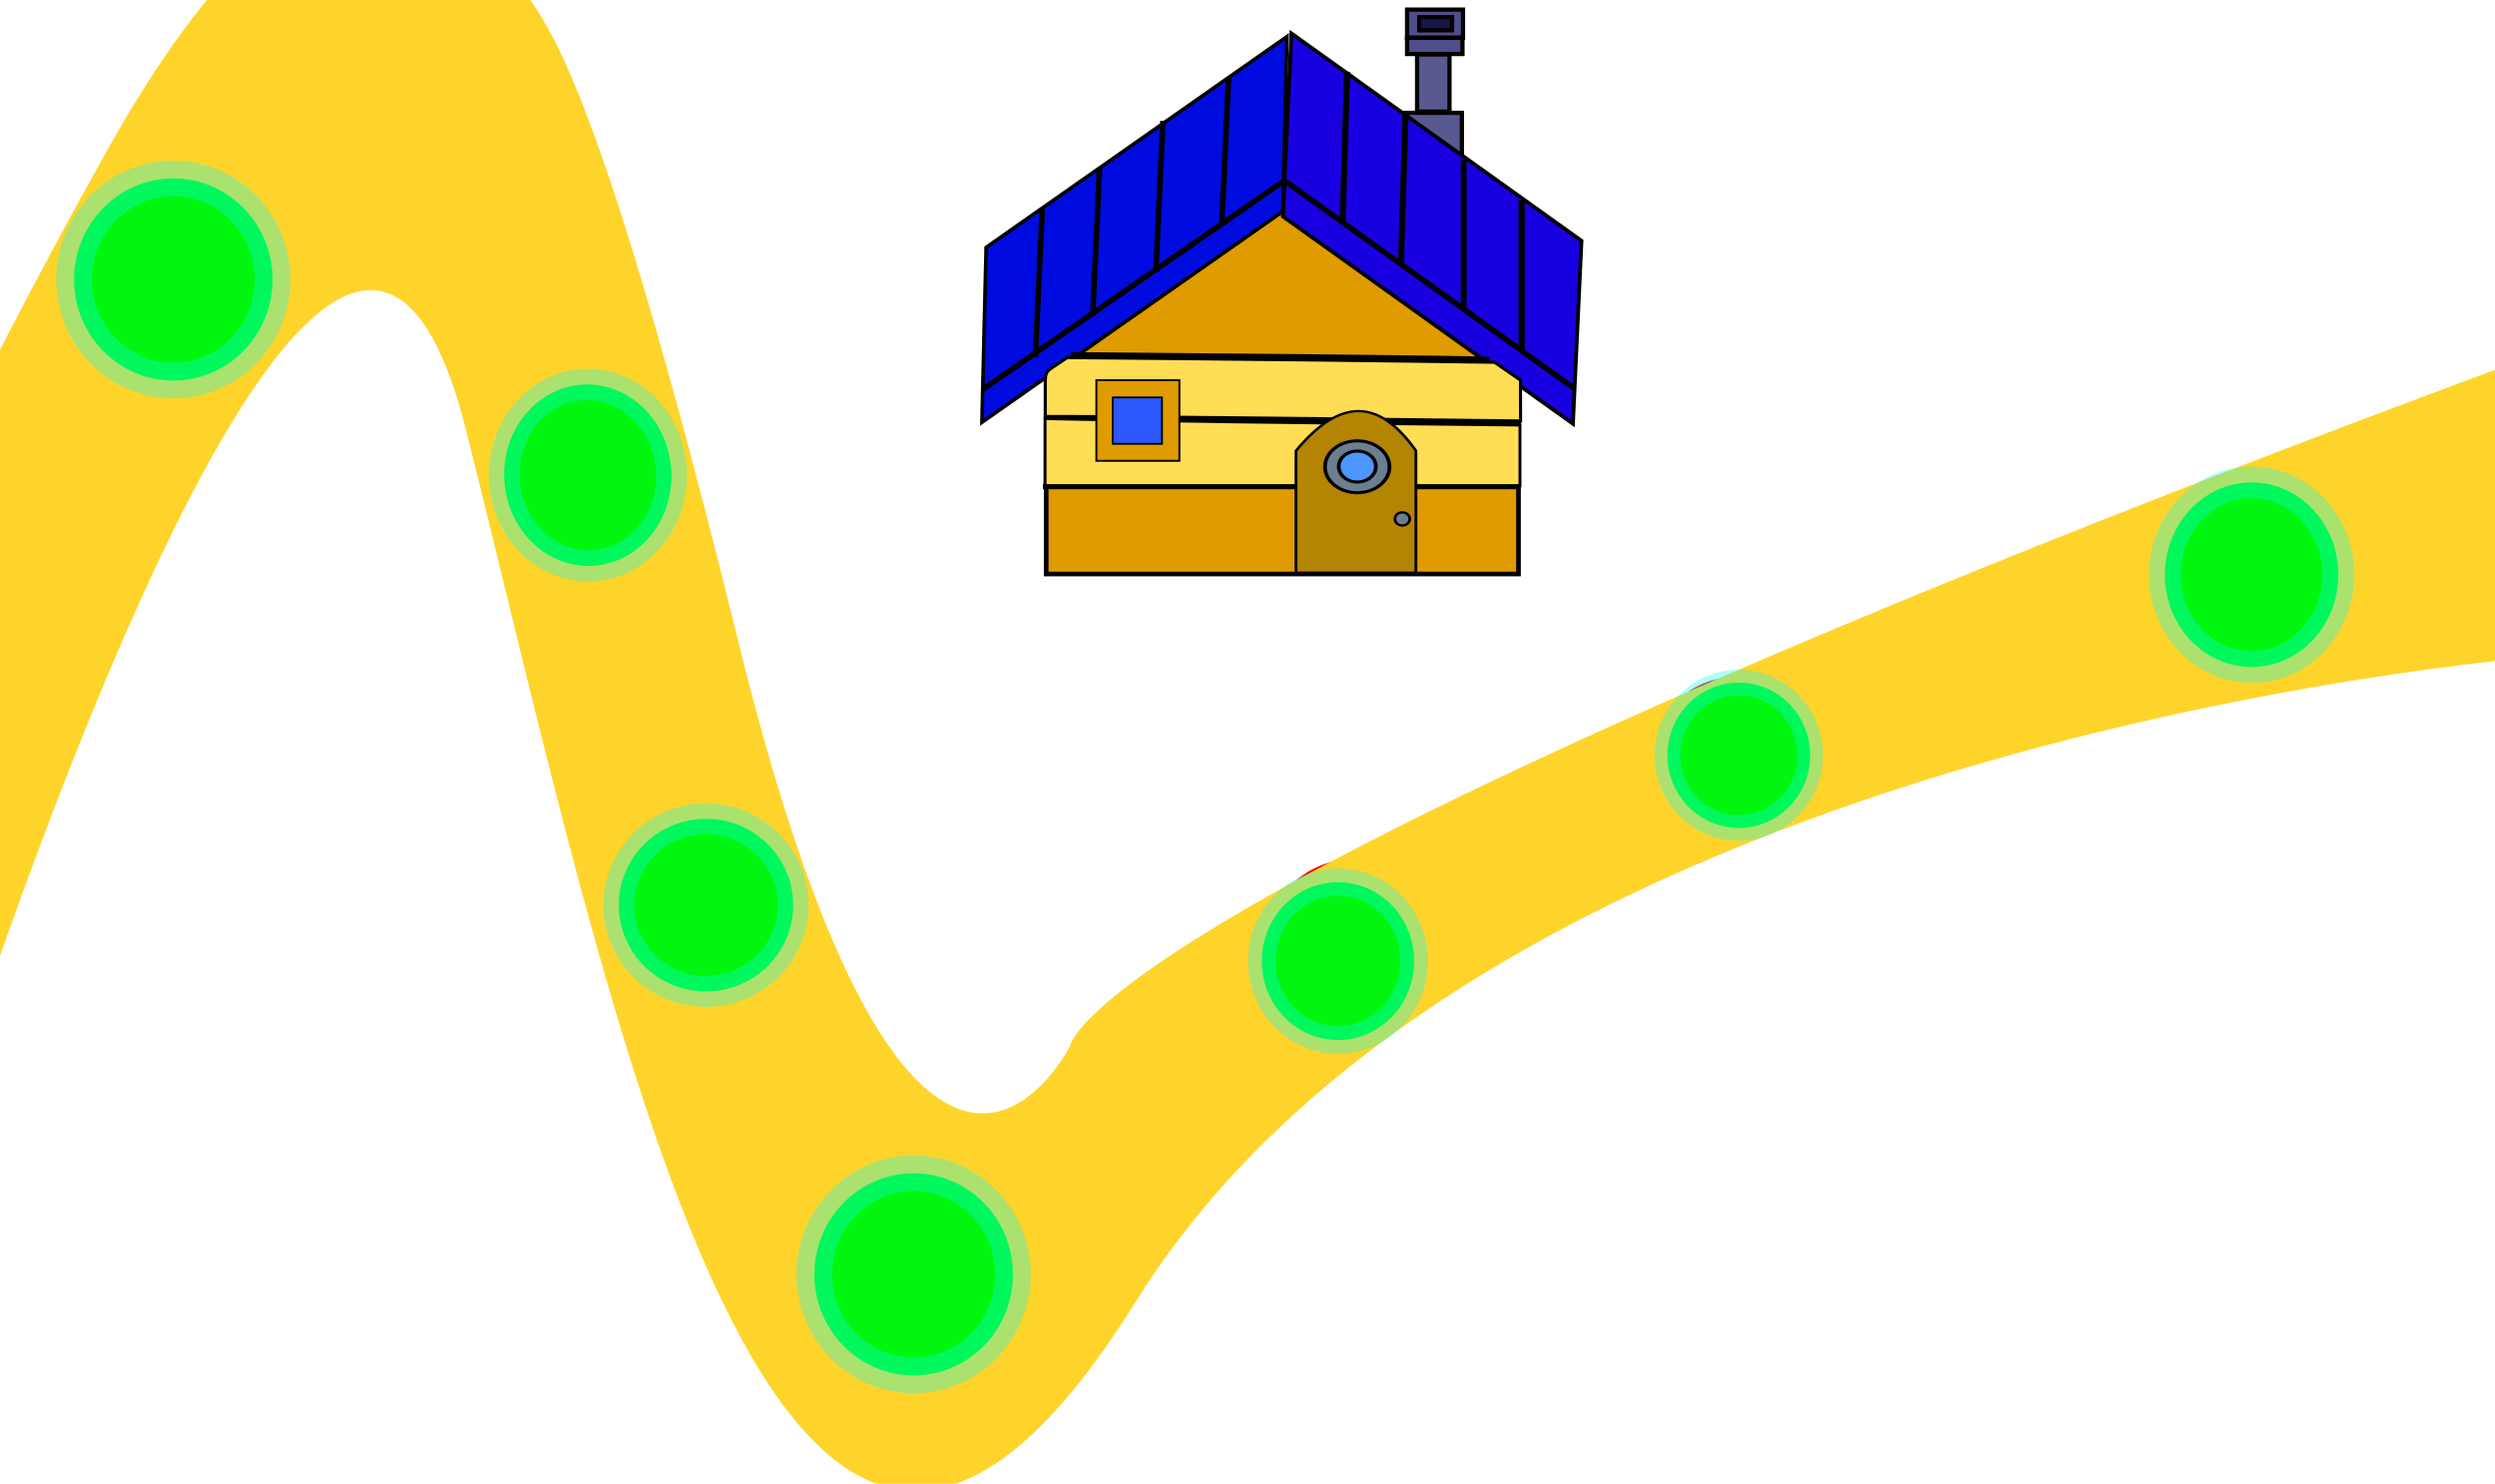 <?xml version="1.0" encoding="UTF-8" standalone="no"?>
<!-- Created with Inkscape (http://www.inkscape.org/) -->

<svg
   xmlns:dc="http://purl.org/dc/elements/1.1/"
   xmlns:cc="http://creativecommons.org/ns#"
   xmlns:rdf="http://www.w3.org/1999/02/22-rdf-syntax-ns#"
   xmlns:svg="http://www.w3.org/2000/svg"
   xmlns="http://www.w3.org/2000/svg"
   xmlns:sodipodi="http://sodipodi.sourceforge.net/DTD/sodipodi-0.dtd"
   xmlns:inkscape="http://www.inkscape.org/namespaces/inkscape"
   width="987"
   height="587"
   viewBox="0 0 261.144 155.31"
   version="1.1"
   id="svg8"
   inkscape:export-filename="C:\Users\kaioe\Desktop\teste.png"
   inkscape:export-xdpi="96"
   inkscape:export-ydpi="96"
   inkscape:version="0.92.3 (2405546, 2018-03-11)"
   sodipodi:docname="desenhando.svg">
  <defs
     id="defs2" />
  <sodipodi:namedview
     id="base"
     pagecolor="#42ff50"
     bordercolor="#666666"
     borderopacity="1.0"
     inkscape:pageopacity="1"
     inkscape:pageshadow="2"
     inkscape:zoom="0.98994949"
     inkscape:cx="446.14136"
     inkscape:cy="390.98282"
     inkscape:document-units="mm"
     inkscape:current-layer="layer1"
     showgrid="false"
     units="px"
     inkscape:pagecheckerboard="true"
     borderlayer="false"
     showborder="true"
     inkscape:showpageshadow="false"
     inkscape:window-width="1366"
     inkscape:window-height="705"
     inkscape:window-x="-8"
     inkscape:window-y="-8"
     inkscape:window-maximized="1" />
  <g
     inkscape:label="Camada 1"
     inkscape:groupmode="layer"
     id="layer1"
     transform="translate(0,-141.69)">
    <ellipse
       style="fill:#0000ff;fill-opacity:1;stroke:#fb0000;stroke-width:2.861;stroke-miterlimit:4;stroke-dasharray:none;stroke-opacity:1"
       id="path1009-9-4-4-1"
       cx="226.391"
       cy="205.53"
       rx="7.973"
       ry="8.118" />
    <ellipse
       style="fill:#0000ff;fill-opacity:1;stroke:#fb0000;stroke-width:2.521;stroke-miterlimit:4;stroke-dasharray:none;stroke-opacity:1"
       id="path1009-9-4-4"
       cx="181.429"
       cy="221.015"
       rx="7.026"
       ry="7.154" />
    <ellipse
       style="fill:#0000ff;fill-opacity:1;stroke:#fb0000;stroke-width:2.751;stroke-miterlimit:4;stroke-dasharray:none;stroke-opacity:1"
       id="path1009-9-4"
       cx="141.552"
       cy="240.821"
       rx="7.667"
       ry="7.806" />
    <ellipse
       style="fill:#0000ff;fill-opacity:1;stroke:#fb0000;stroke-width:3.729;stroke-miterlimit:4;stroke-dasharray:none;stroke-opacity:1"
       id="path1009-9"
       cx="95.25"
       cy="275.833"
       rx="10.391"
       ry="10.58" />
    <ellipse
       style="fill:#0000ff;fill-opacity:1;stroke:#fb0000;stroke-width:3.043;stroke-miterlimit:4;stroke-dasharray:none;stroke-opacity:1"
       id="path1009-1-1"
       cx="71.815"
       cy="233.122"
       rx="8.277"
       ry="8.844" />
    <path
       id="path200"
       transform="matrix(0.265,0,0,0.265,0,141.69)"
       style="fill:#ffd42a;fill-opacity:1;stroke:#000000;stroke-width:0;stroke-linecap:butt;stroke-linejoin:miter;stroke-miterlimit:4;stroke-dasharray:none;stroke-opacity:1"
       d="M 158.572,-50.143 C 129.644,-49.428 89.286,-24.429 42.857,58.428 -50,224.142 -98.572,354.143 -98.572,354.143 c 0,0 54.287,124.285 54.287,134.285 0,10 5.164,7.916 5.164,7.916 0,0 165.665,-555.584 223.244,-326.279 57.579,229.305 123.021,571.221 264.449,344.078 141.429,-227.143 564.285,-255.715 564.285,-255.715 0,0 81.428,-32.857 47.143,-57.143 -34.286,-24.286 430,-244.284 -100,-45.713 -530,198.571 -537.143,257.143 -537.143,257.143 0,0 -61.43,124.286 -131.43,-160 C 221.428,-31.571 207.143,15.571 205.715,-13 c -0.714,-14.286 -18.214,-37.857 -47.143,-37.143 z" />
    <ellipse
       style="fill:#00f60f;fill-opacity:1;stroke:#00fbfb;stroke-width:3.729;stroke-miterlimit:4;stroke-dasharray:none;stroke-opacity:0.332"
       id="path1009"
       cx="18.143"
       cy="170.945"
       rx="10.391"
       ry="10.58" />
    <g
       id="g1170"
       transform="matrix(0.638,0,0,0.638,196.709,100.44)">
      <g
         style="stroke:#050000;stroke-width:0.7;stroke-miterlimit:4;stroke-dasharray:none;stroke-opacity:1"
         transform="translate(22.123,-24.018)"
         id="g1063">
        <path
           inkscape:connector-curvature="0"
           style="fill:#000058;fill-opacity:0.651;stroke:#050000;stroke-width:2.646;stroke-miterlimit:4;stroke-dasharray:none;stroke-opacity:1"
           d="m -369.666,-166.381 v 35.404 h 20.047 v -35.404 z m -7.625,36.172 v 62.125 h 35.354 v -62.125 z m 4.75,62.166 -25.859,0.24 V 0.133 h 76.791 l -1.566,-68.176 h -25.467 z"
           id="rect1027"
           transform="matrix(0.265,0,0,0.265,0,141.69)" />
        <g
           style="stroke:#050000;stroke-width:0.7;stroke-miterlimit:4;stroke-dasharray:none;stroke-opacity:1"
           id="g1056">
          <rect
             y="94.87"
             x="-99.604"
             height="2.66"
             width="9.085"
             id="rect1036"
             style="fill:#000058;fill-opacity:0.694;stroke:#050000;stroke-width:0.7;stroke-miterlimit:4;stroke-dasharray:none;stroke-opacity:1" />
          <rect
             y="90.247"
             x="-99.604"
             height="4.623"
             width="9.173"
             id="rect1040"
             style="fill:#000058;fill-opacity:0.693;stroke:#050000;stroke-width:0.7;stroke-miterlimit:4;stroke-dasharray:none;stroke-opacity:1" />
          <rect
             y="91.475"
             x="-97.612"
             height="2.173"
             width="5.386"
             id="rect1042"
             style="fill:#000031;fill-opacity:0.704;stroke:#050000;stroke-width:0.7;stroke-miterlimit:4;stroke-dasharray:none;stroke-opacity:1" />
        </g>
      </g>
      <g
         transform="translate(46.845,-86.842)"
         id="g1092">
        <path
           style="fill:#e09b00;fill-opacity:1;stroke:#000000;stroke-width:0.765;stroke-miterlimit:4;stroke-dasharray:none;stroke-opacity:1"
           d="m -183.536,210.884 39.527,-26.08 37.958,26.08 v 34.774 h -77.485 z"
           id="rect36"
           inkscape:connector-curvature="0"
           inkscape:transform-center-x="0.37797626"
           inkscape:transform-center-y="0.75595241"
           sodipodi:nodetypes="cccccc" />
        <g
           id="g924"
           transform="matrix(1.015,0,0,1,1.269,0.818)">
          <rect
             transform="matrix(0.809,0.587,-0.046,0.999,0,0)"
             y="251.375"
             x="-161.768"
             height="30.049"
             width="57.949"
             id="rect876-3"
             style="fill:#1900e0;fill-opacity:1;stroke:#000000;stroke-width:0.737;stroke-miterlimit:4;stroke-dasharray:none;stroke-opacity:1" />
          <path
             inkscape:connector-curvature="0"
             id="path908"
             d="m -144.009,179.979 47.247,34.396"
             style="fill:none;stroke:#000000;stroke-width:0.9;stroke-linecap:butt;stroke-linejoin:miter;stroke-miterlimit:4;stroke-dasharray:none;stroke-opacity:1" />
          <path
             inkscape:connector-curvature="0"
             id="path910"
             d="m -134.182,187.384 0.756,-24.944"
             style="fill:none;stroke:#000000;stroke-width:0.977;stroke-linecap:butt;stroke-linejoin:miter;stroke-miterlimit:4;stroke-dasharray:none;stroke-opacity:1" />
          <path
             inkscape:connector-curvature="0"
             id="path912"
             d="m -124.732,193.81 0.756,-24.565"
             style="fill:none;stroke:#000000;stroke-width:0.978;stroke-linecap:butt;stroke-linejoin:miter;stroke-miterlimit:4;stroke-dasharray:none;stroke-opacity:1" />
          <path
             inkscape:connector-curvature="0"
             id="path914"
             d="M -114.602,201.07 V 176.879"
             style="fill:none;stroke:#000000;stroke-width:0.937;stroke-linecap:butt;stroke-linejoin:miter;stroke-miterlimit:4;stroke-dasharray:none;stroke-opacity:1" />
          <path
             inkscape:connector-curvature="0"
             id="path916"
             d="M -105.229,208.478 V 183.532"
             style="fill:none;stroke:#000000;stroke-width:0.995;stroke-linecap:butt;stroke-linejoin:miter;stroke-miterlimit:4;stroke-dasharray:none;stroke-opacity:1" />
        </g>
        <g
           id="g961"
           transform="translate(-0.717,1.336)">
          <rect
             transform="matrix(0.819,-0.574,-0.024,1,0,0)"
             y="56.67"
             x="-233.587"
             height="28.689"
             width="60.27"
             id="rect876"
             style="fill:#000be0;fill-opacity:1;stroke:#000000;stroke-width:0.734;stroke-miterlimit:4;stroke-dasharray:none;stroke-opacity:1" />
          <path
             inkscape:connector-curvature="0"
             id="path906"
             d="m -193.146,213.996 49.137,-34.018"
             style="fill:none;stroke:#000000;stroke-width:0.9;stroke-linecap:butt;stroke-linejoin:miter;stroke-miterlimit:4;stroke-dasharray:none;stroke-opacity:1" />
          <path
             inkscape:connector-curvature="0"
             id="path926"
             d="m -164.798,194.19 c 1.134,-24.19 1.134,-24.19 1.134,-24.19"
             style="fill:none;stroke:#000000;stroke-width:0.9;stroke-linecap:butt;stroke-linejoin:miter;stroke-miterlimit:4;stroke-dasharray:none;stroke-opacity:1" />
          <path
             inkscape:connector-curvature="0"
             id="path926-2"
             d="m -154.025,187.085 c 1.134,-24.19 1.134,-24.19 1.134,-24.19"
             style="fill:none;stroke:#000000;stroke-width:0.9;stroke-linecap:butt;stroke-linejoin:miter;stroke-miterlimit:4;stroke-dasharray:none;stroke-opacity:1" />
          <path
             inkscape:connector-curvature="0"
             id="path926-1"
             d="m -175.192,201.977 c 1.134,-24.19 1.134,-24.19 1.134,-24.19"
             style="fill:none;stroke:#000000;stroke-width:0.9;stroke-linecap:butt;stroke-linejoin:miter;stroke-miterlimit:4;stroke-dasharray:none;stroke-opacity:1" />
          <path
             inkscape:connector-curvature="0"
             id="path926-4"
             d="m -184.594,208.767 c 1.134,-24.19 1.134,-24.19 1.134,-24.19"
             style="fill:none;stroke:#000000;stroke-width:0.9;stroke-linecap:butt;stroke-linejoin:miter;stroke-miterlimit:4;stroke-dasharray:none;stroke-opacity:1" />
        </g>
        <path
           style="fill:none;stroke:#000000;stroke-width:0.907;stroke-linecap:butt;stroke-linejoin:miter;stroke-miterlimit:4;stroke-dasharray:none;stroke-opacity:1"
           d="m -183.821,220.271 78.011,0.756"
           id="path963"
           inkscape:connector-curvature="0" />
        <path
           style="fill:none;stroke:#000000;stroke-width:0.903;stroke-linecap:butt;stroke-linejoin:miter;stroke-miterlimit:4;stroke-dasharray:none;stroke-opacity:1"
           d="m -184.074,231.308 h 78.398"
           id="path965"
           inkscape:connector-curvature="0" />
        <path
           style="fill:#ffdd55;fill-opacity:1;stroke:#000000;stroke-width:0.479;stroke-miterlimit:4;stroke-dasharray:none;stroke-opacity:1"
           d="m -183.72,225.669 v -5.494 l 13.337,0.261 c 7.335,0.143 24.866,0.38 38.956,0.526 l 25.619,0.266 v 4.967 4.967 h -38.956 -38.956 z"
           id="path979"
           inkscape:connector-curvature="0" />
        <path
           style="fill:none;stroke:#000000;stroke-width:0.85;stroke-linecap:butt;stroke-linejoin:miter;stroke-miterlimit:4;stroke-dasharray:none;stroke-opacity:1"
           d="m -179.539,209.687 c 68.225,0.567 68.792,0.756 68.792,0.756"
           id="path1004"
           inkscape:connector-curvature="0" />
        <path
           style="fill:#ffdd55;fill-opacity:1;stroke:#000000;stroke-width:0.506;stroke-miterlimit:4;stroke-dasharray:none;stroke-opacity:1"
           d="m -137.767,220.188 c -17.154,-0.183 -34.503,-0.34 -38.553,-0.35 l -7.364,-0.017 v -3.561 c 0,-4.058 -0.224,-3.521 2.131,-5.113 l 1.458,-0.986 21.549,0.204 c 11.852,0.112 27.631,0.286 35.063,0.386 l 13.514,0.182 2.12,1.468 2.12,1.468 0.009,3.355 0.009,3.355 -0.433,-0.028 c -0.238,-0.015 -14.468,-0.178 -31.622,-0.361 z"
           id="path1006"
           inkscape:connector-curvature="0" />
        <rect
           style="fill:#e09b00;fill-opacity:1;stroke:#000000;stroke-width:0.316;stroke-miterlimit:4;stroke-dasharray:none;stroke-opacity:1"
           id="rect1008"
           width="13.613"
           height="13.235"
           x="-175.298"
           y="213.864" />
        <rect
           style="fill:#2c58fc;fill-opacity:1;stroke:#000000;stroke-width:0.3;stroke-miterlimit:4;stroke-dasharray:none;stroke-opacity:1"
           id="rect1010"
           width="8.084"
           height="7.615"
           x="-172.619"
           y="216.697" />
        <g
           id="g1025"
           transform="matrix(1.516,0,0,1.243,207.748,-34.29)">
          <path
             sodipodi:nodetypes="ccccc"
             inkscape:connector-curvature="0"
             id="rect1012"
             d="m -231.068,208.955 c 5.234,-7.696 9.372,-6.209 12.976,0 v 16.097 h -12.976 z"
             style="fill:#b48403;fill-opacity:1;stroke:#000000;stroke-width:0.305;stroke-miterlimit:4;stroke-dasharray:none;stroke-opacity:1" />
          <ellipse
             ry="3.425"
             rx="3.492"
             cy="211.073"
             cx="-224.44"
             id="path1015"
             style="fill:#4c7ecc;fill-opacity:0.693;stroke:#000000;stroke-width:0.4;stroke-miterlimit:4;stroke-dasharray:none;stroke-opacity:1" />
          <ellipse
             ry="2.043"
             rx="2.01"
             cy="211.039"
             cx="-224.434"
             id="path1017"
             style="fill:#4c96fe;fill-opacity:1;stroke:#000000;stroke-width:0.4;stroke-miterlimit:4;stroke-dasharray:none;stroke-opacity:1" />
          <ellipse
             ry="0.869"
             rx="0.802"
             cy="217.955"
             cx="-219.562"
             id="path1019"
             style="fill:#4c7ecc;fill-opacity:0.693;stroke:#000000;stroke-width:0.3;stroke-miterlimit:4;stroke-dasharray:none;stroke-opacity:1" />
        </g>
      </g>
    </g>
    <ellipse
       style="fill:#00f60f;fill-opacity:1;stroke:#00fbfb;stroke-width:3.243;stroke-miterlimit:4;stroke-dasharray:none;stroke-opacity:0.332"
       id="path1009-7"
       cx="18.128"
       cy="200.743"
       rx="8.779"
       ry="9.469"
       transform="matrix(0.969,-0.248,0.219,0.976,0,0)" />
    <ellipse
       style="fill:#00f60f;fill-opacity:1;stroke:#00fbfb;stroke-width:3.23;stroke-miterlimit:4;stroke-dasharray:none;stroke-opacity:0.332"
       id="path1009-1"
       cx="73.894"
       cy="236.429"
       rx="9.128"
       ry="9.034" />
    <ellipse
       style="fill:#00f60f;fill-opacity:1;stroke:#00fbfb;stroke-width:3.729;stroke-miterlimit:4;stroke-dasharray:none;stroke-opacity:0.332"
       id="path1009-4"
       cx="95.628"
       cy="275.077"
       rx="10.391"
       ry="10.58" />
    <ellipse
       style="fill:#00f60f;fill-opacity:1;stroke:#00fbfb;stroke-width:2.887;stroke-miterlimit:4;stroke-dasharray:none;stroke-opacity:0.332"
       id="path1009-72"
       cx="140.04"
       cy="242.288"
       rx="7.977"
       ry="8.26" />
    <ellipse
       style="fill:#00f60f;fill-opacity:1;stroke:#00fbfb;stroke-width:2.681;stroke-miterlimit:4;stroke-dasharray:none;stroke-opacity:0.332"
       id="path1009-42"
       cx="181.996"
       cy="220.743"
       rx="7.471"
       ry="7.607" />
    <ellipse
       style="fill:#00f60f;fill-opacity:1;stroke:#00fbfb;stroke-width:3.33;stroke-miterlimit:4;stroke-dasharray:none;stroke-opacity:0.332"
       id="path1009-49"
       cx="235.668"
       cy="201.844"
       rx="9.078"
       ry="9.658" />
  </g>
</svg>
